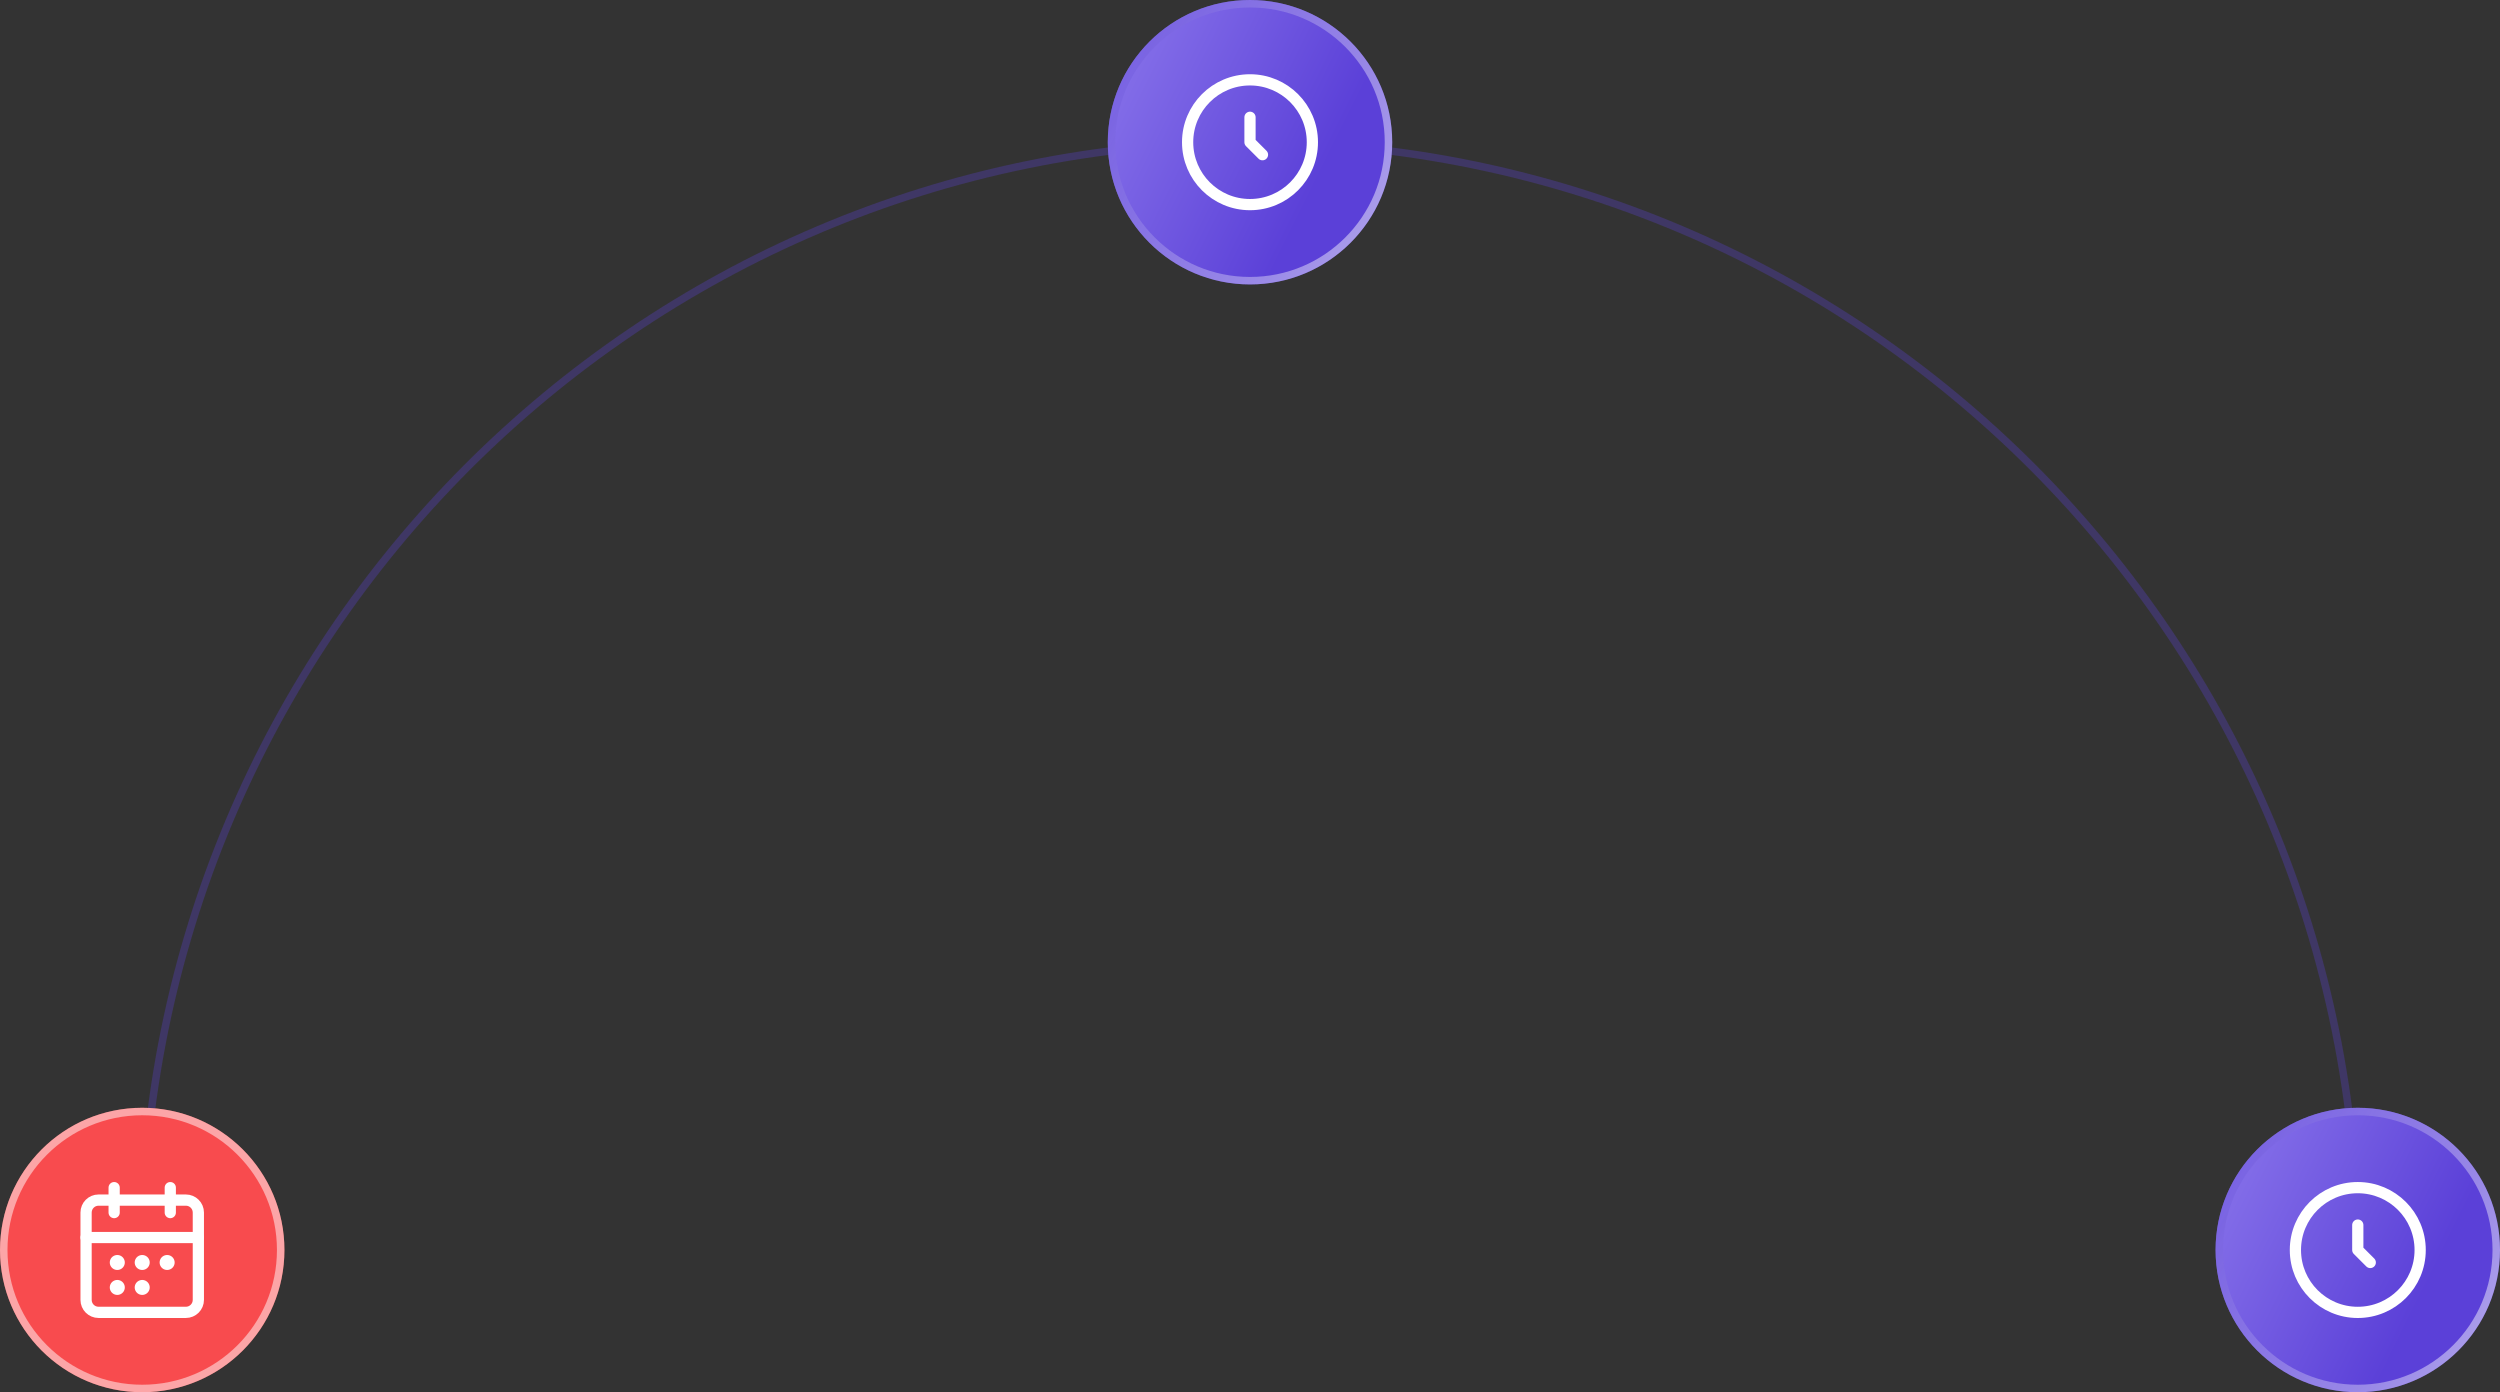 <svg width="334" height="186" viewBox="0 0 334 186" fill="none" xmlns="http://www.w3.org/2000/svg">
<rect x="0" y="0" width="334" height="186" fill="#333333" stroke="none"/>
<path d="M315 167.498C315 85.485 248.738 19 167 19C85.262 19 19 85.485 19 167.498" stroke="#5B41D8" stroke-opacity="0.3"/>
<circle cx="167" cy="19" r="19" fill="url(#paint0_linear_1_59)"/>
<circle cx="167" cy="19" r="18.5" stroke="url(#paint1_linear_1_59)" stroke-opacity="0.5"/>
<g clip-path="url(#clip0_1_59)">
<path d="M166.999 27.335C171.602 27.335 175.333 23.604 175.333 19.001C175.333 14.399 171.602 10.668 166.999 10.668C162.397 10.668 158.666 14.399 158.666 19.001C158.666 23.604 162.397 27.335 166.999 27.335Z" stroke="white" stroke-width="1.5"/>
<path d="M167 15.668V19.001L168.667 20.668" stroke="white" stroke-width="1.5" stroke-linecap="round" stroke-linejoin="round"/>
</g>
<circle cx="19" cy="167" r="19" fill="url(#paint2_linear_1_59)"/>
<circle cx="19" cy="167" r="18.5" stroke="url(#paint3_linear_1_59)" stroke-opacity="0.5"/>
<path d="M18.996 168.668H19.003M18.996 172.001H19.003M22.325 168.668H22.333M15.666 168.668H15.674M15.666 172.001H15.674" stroke="white" stroke-width="2" stroke-linecap="round" stroke-linejoin="round"/>
<path d="M22.75 158.668V162.001M15.25 158.668V162.001" stroke="white" stroke-width="1.5" stroke-linecap="round" stroke-linejoin="round"/>
<path d="M24.833 160.332H13.167C12.246 160.332 11.5 161.078 11.5 161.999V173.665C11.5 174.586 12.246 175.332 13.167 175.332H24.833C25.754 175.332 26.5 174.586 26.5 173.665V161.999C26.5 161.078 25.754 160.332 24.833 160.332Z" stroke="white" stroke-width="1.5" stroke-linecap="round" stroke-linejoin="round"/>
<path d="M11.5 165.332H26.5" stroke="white" stroke-width="1.5" stroke-linecap="round" stroke-linejoin="round"/>
<circle cx="315" cy="167" r="19" fill="url(#paint4_linear_1_59)"/>
<circle cx="315" cy="167" r="18.5" stroke="url(#paint5_linear_1_59)" stroke-opacity="0.5"/>
<g clip-path="url(#clip1_1_59)">
<path d="M314.999 175.335C319.602 175.335 323.333 171.604 323.333 167.001C323.333 162.399 319.602 158.668 314.999 158.668C310.397 158.668 306.666 162.399 306.666 167.001C306.666 171.604 310.397 175.335 314.999 175.335Z" stroke="white" stroke-width="1.5"/>
<path d="M315 163.668V167.001L316.667 168.668" stroke="white" stroke-width="1.5" stroke-linecap="round" stroke-linejoin="round"/>
</g>
<defs>
<linearGradient id="paint0_linear_1_59" x1="161.214" y1="54.077" x2="97.706" y2="22.642" gradientUnits="userSpaceOnUse">
<stop stop-color="#5B40D8"/>
<stop offset="1" stop-color="#BBADFF"/>
</linearGradient>
<linearGradient id="paint1_linear_1_59" x1="138.634" y1="17.959" x2="179.448" y2="40.252" gradientUnits="userSpaceOnUse">
<stop stop-color="#5B41D8"/>
<stop offset="1" stop-color="white"/>
</linearGradient>
<linearGradient id="paint2_linear_1_59" x1="13.214" y1="202.077" x2="-50.294" y2="170.643" gradientUnits="userSpaceOnUse">
<stop stop-color="#F84B4E"/>
<stop offset="1" stop-color="#F84B4E"/>
</linearGradient>
<linearGradient id="paint3_linear_1_59" x1="-9.366" y1="165.959" x2="31.448" y2="188.252" gradientUnits="userSpaceOnUse">
<stop stop-color="white"/>
<stop offset="1" stop-color="white"/>
</linearGradient>
<linearGradient id="paint4_linear_1_59" x1="309.214" y1="202.077" x2="245.706" y2="170.643" gradientUnits="userSpaceOnUse">
<stop stop-color="#5B40D8"/>
<stop offset="1" stop-color="#BBADFF"/>
</linearGradient>
<linearGradient id="paint5_linear_1_59" x1="286.634" y1="165.959" x2="327.448" y2="188.252" gradientUnits="userSpaceOnUse">
<stop stop-color="#5B41D8"/>
<stop offset="1" stop-color="white"/>
</linearGradient>
<clipPath id="clip0_1_59">
<rect width="20" height="20" fill="white" transform="translate(157 9)"/>
</clipPath>
<clipPath id="clip1_1_59">
<rect width="20" height="20" fill="white" transform="translate(305 157)"/>
</clipPath>
</defs>
</svg>
